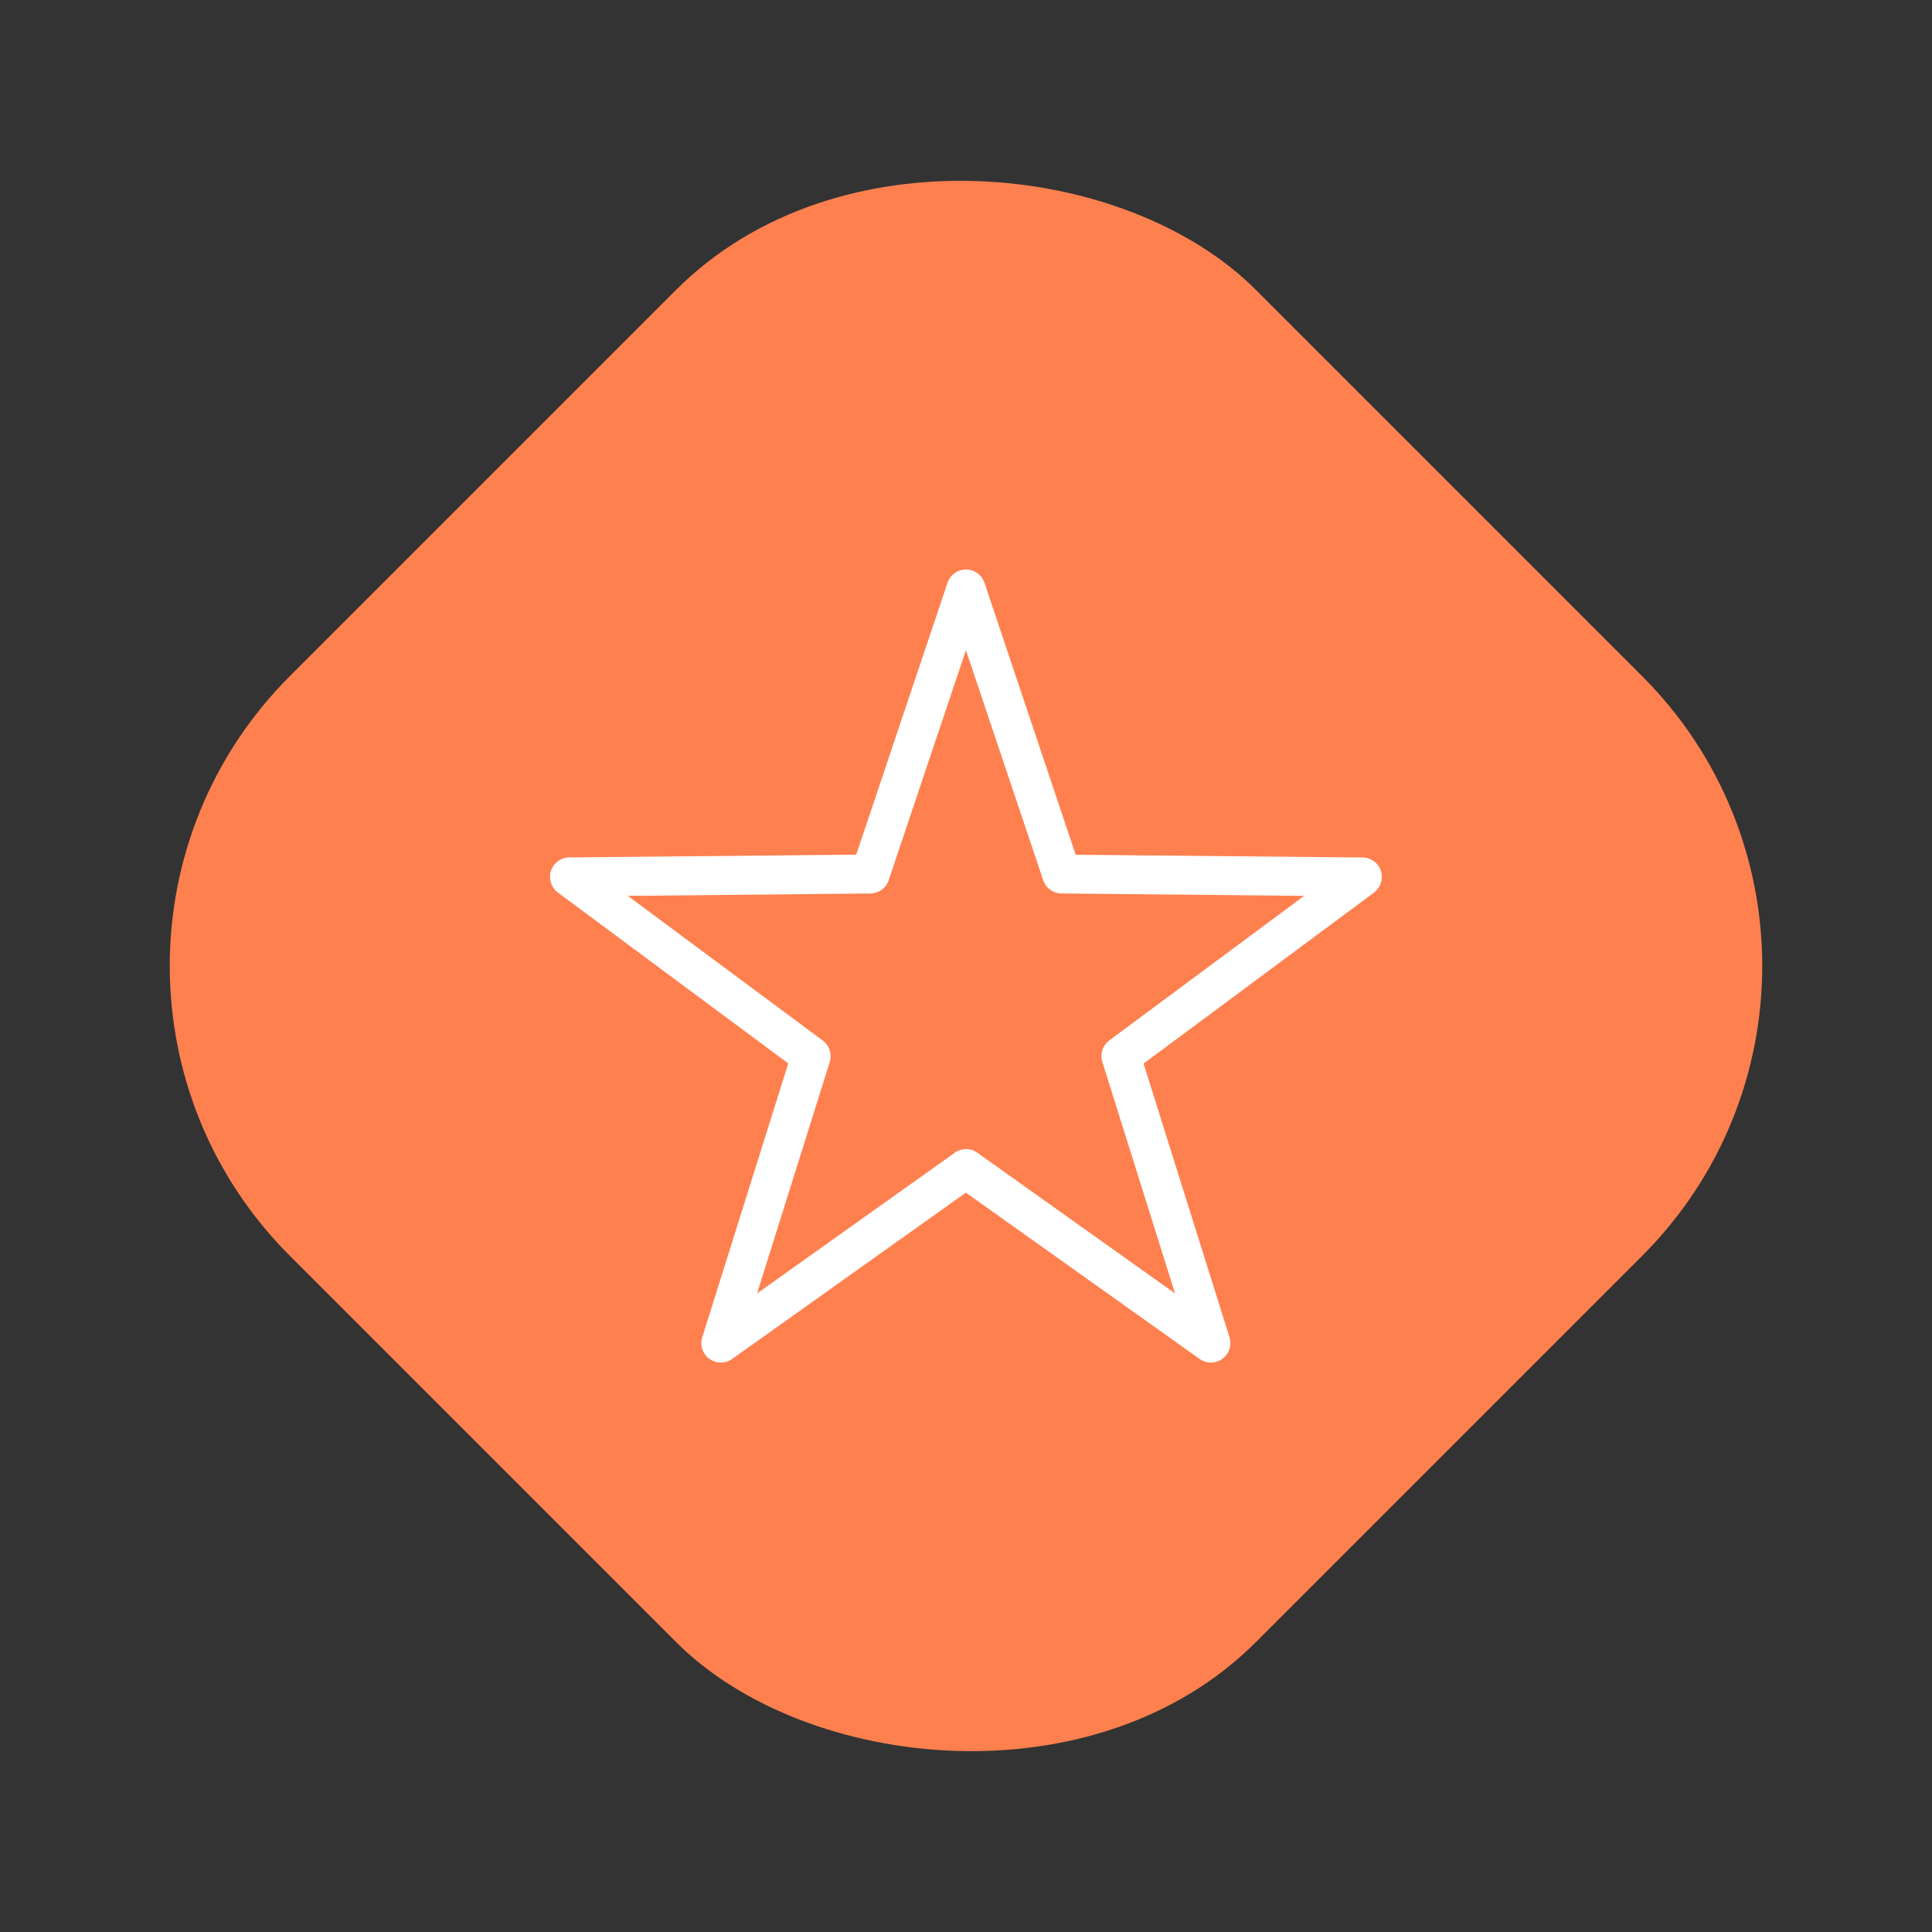 <svg xmlns="http://www.w3.org/2000/svg" width="70.711" height="70.711" viewBox="0 0 70.711 70.711">
  <rect x="0" y="0" width="70.711" height="70.711" fill="#333333" stroke="none"/>
  <g id="icon_2" transform="translate(-337 -306)">
    <rect id="Прямоугольник_31" data-name="Прямоугольник 31" width="50" height="50" rx="15" transform="translate(337 341.355) rotate(-45)" fill="#ff804f"/>
    <path id="Контур_148" data-name="Контур 148" d="M152.321,84.747a.713.713,0,0,0-.672-.493l-10.5-.1L137.811,74.2a.714.714,0,0,0-1.353,0l-3.342,9.951-10.5.1a.713.713,0,0,0-.418,1.286l8.431,6.254-3.145,10.015a.713.713,0,0,0,1.094.8l8.553-6.086,8.553,6.086a.713.713,0,0,0,1.094-.795l-3.145-10.015,8.431-6.254a.714.714,0,0,0,.253-.794Zm-9.93,6.194a.678.678,0,0,0-.1.087.713.713,0,0,0-.194.583.719.719,0,0,0,.032.141l2.656,8.457-7.223-5.14a.7.7,0,0,0-.111-.068.71.71,0,0,0-.314-.073h0a.713.713,0,0,0-.425.141l-7.224,5.14,2.656-8.457a.715.715,0,0,0,0-.443.713.713,0,0,0-.268-.368l-7.12-5.282,8.88-.088a.713.713,0,0,0,.669-.486l2.827-8.418,2.828,8.418a.714.714,0,0,0,.669.486l8.88.088Z" transform="translate(235.221 253.13)" fill="#fff"/>
  </g>
</svg>
